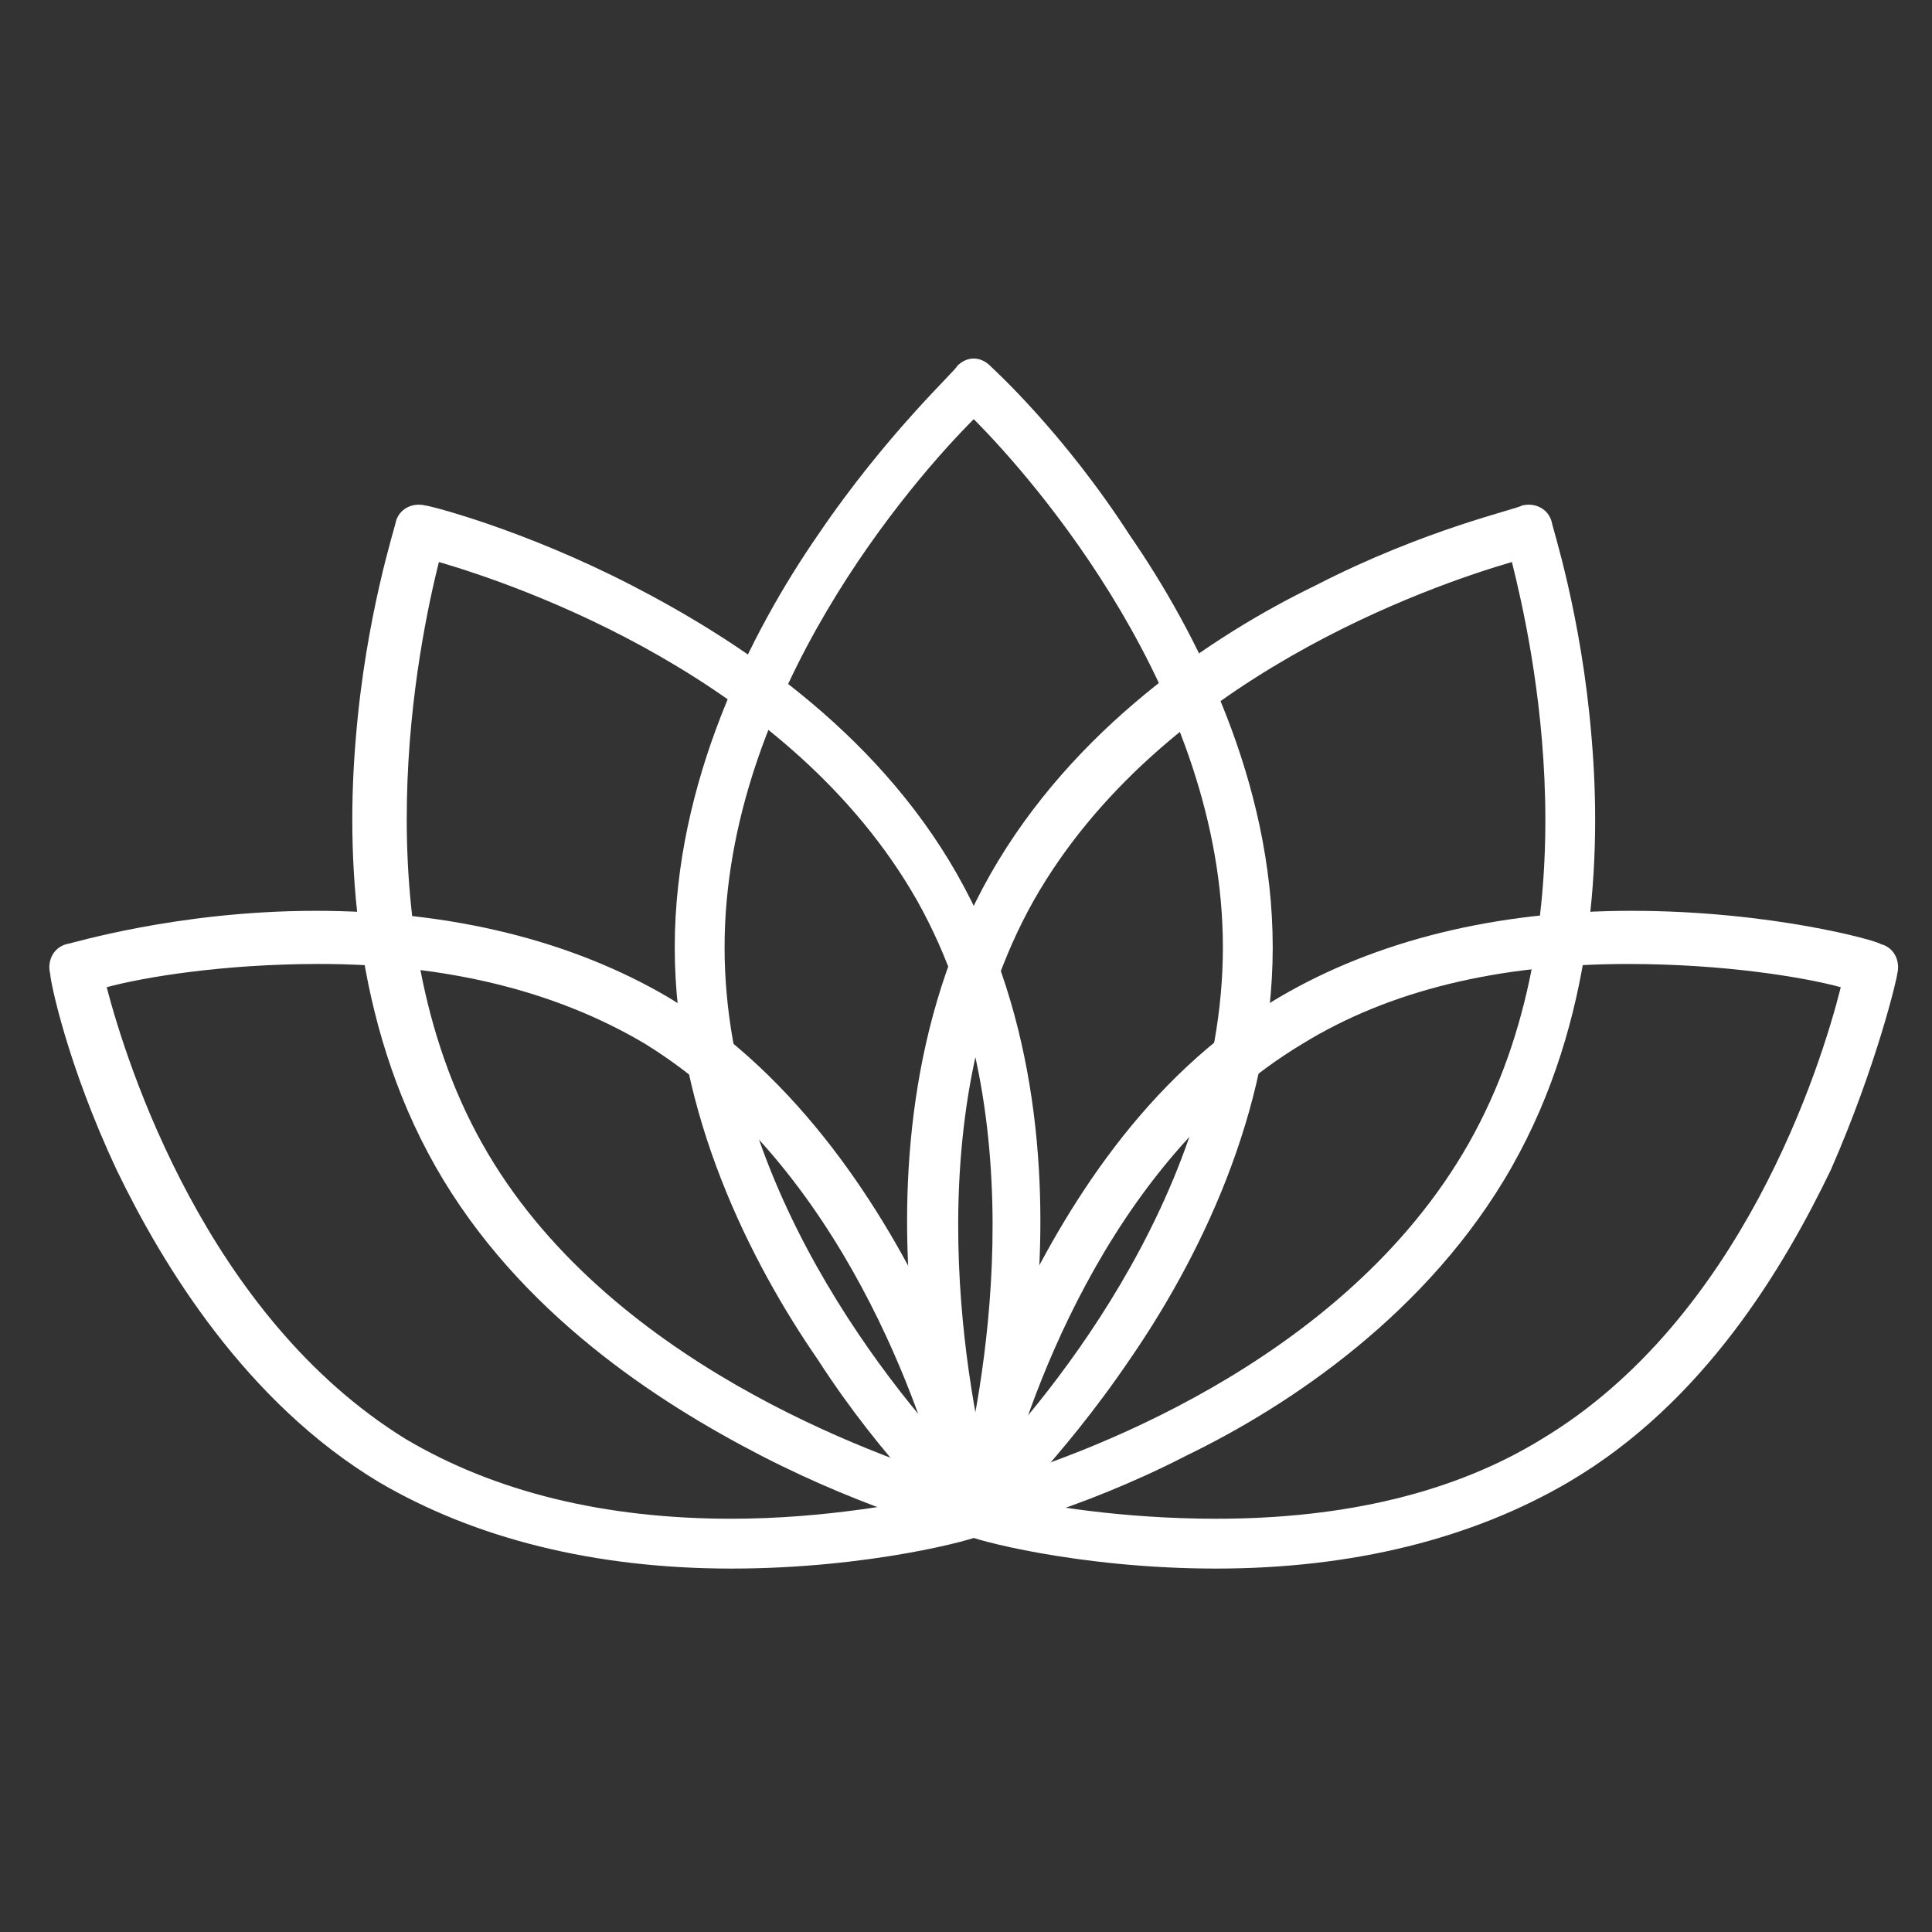 <?xml version="1.0" encoding="utf-8"?>
<!-- Generator: Adobe Illustrator 16.2.0, SVG Export Plug-In . SVG Version: 6.00 Build 0)  -->
<!DOCTYPE svg PUBLIC "-//W3C//DTD SVG 1.1//EN" "http://www.w3.org/Graphics/SVG/1.1/DTD/svg11.dtd">
<svg version="1.1" id="Layer_1" xmlns="http://www.w3.org/2000/svg" xmlns:xlink="http://www.w3.org/1999/xlink" x="0px" y="0px"
	 width="250px" height="250px" viewBox="0 0 250 250" enable-background="new 0 0 250 250" xml:space="preserve">
<rect x="0" y="0" width="250" height="250" fill="#333333" stroke="none"/>
<g>
	<path fill="#FFFFFF" d="M126,198.675c-0.86,0-1.719-0.431-2.149-0.86c-0.43-0.431-9.457-8.597-18.055-21.923
		c-8.597-12.467-18.484-31.812-18.484-53.302c0-21.495,9.887-40.839,18.484-53.305c9.027-13.326,18.055-21.494,18.055-21.924
		c1.29-1.289,3.009-1.289,4.3,0c0.429,0.43,9.456,8.598,18.054,21.924c8.598,12.466,18.484,31.81,18.484,53.305
		c0,21.491-9.887,40.835-18.484,53.302c-9.027,13.326-18.054,21.492-18.054,21.923C127.72,198.244,126.859,198.675,126,198.675z
		 M126,54.239c-7.737,7.738-32.24,35.679-32.24,68.351c0,32.668,24.502,60.61,32.24,68.348c7.736-7.738,32.241-35.68,32.241-68.348
		C158.241,89.918,133.736,61.977,126,54.239z"/>
	<path fill="#FFFFFF" d="M126,198.675c-1.29,0-2.579-0.86-3.009-2.15c0-0.429-3.868-12.035-5.158-27.941
		c-1.29-15.045-0.43-36.538,10.318-55.453c10.746-18.914,28.801-30.95,42.126-37.398c14.188-7.308,26.223-9.887,26.651-10.317
		c1.721-0.43,3.439,0.43,3.87,2.15c0,0.429,3.868,12.036,5.156,27.941c1.292,15.045,0.432,36.539-10.315,55.453
		c-10.746,18.914-28.801,30.952-42.128,37.398c-14.186,7.308-26.221,9.887-26.651,10.317C126.43,198.675,126.43,198.675,126,198.675
		z M195.639,72.723c-10.317,3.009-45.567,15.045-61.902,43.846c-15.904,28.372-8.166,64.91-5.586,75.229
		c10.316-3.01,45.564-15.047,61.9-43.849C206.386,119.148,198.218,83.04,195.639,72.723z"/>
	<path fill="#FFFFFF" d="M157.38,202.973c-18.055,0-31.81-3.867-32.24-4.298c-1.719-0.431-2.579-2.15-2.149-3.869
		c0-0.43,2.58-11.606,8.598-25.362c6.018-12.467,16.335-30.09,33.959-40.408c12.468-7.307,27.941-11.176,45.566-11.176
		c18.053,0,31.811,3.869,32.239,4.298c1.72,0.432,2.58,2.149,2.148,3.871c0,0.429-2.577,11.604-8.595,25.36
		c-6.019,12.466-16.335,30.091-33.962,40.409C190.48,199.105,175.006,202.973,157.38,202.973z M129.869,193.515
		c4.728,1.291,15.476,3.01,27.511,3.01c16.766,0,30.951-3.438,42.126-10.315c25.793-15.477,36.109-48.146,38.69-58.464
		c-4.729-1.288-15.046-3.008-27.511-3.008c-16.767,0-30.953,3.438-42.128,10.318C142.765,150.528,132.448,183.199,129.869,193.515z"
		/>
	<path fill="#FFFFFF" d="M126,198.675c-0.43,0-0.43,0-0.86,0c-0.43,0-12.466-3.01-26.651-10.317
		c-13.327-6.878-31.38-18.484-42.128-37.398c-10.747-18.914-11.606-40.408-10.316-55.453c1.291-15.906,5.159-27.512,5.159-27.941
		c0.43-1.72,2.149-2.58,3.869-2.15c0.43,0,12.466,3.01,26.652,10.317c13.326,6.877,31.38,18.484,42.127,37.398
		c10.746,18.915,11.607,40.408,10.317,55.453c-1.291,15.906-4.729,27.513-5.158,27.941C128.579,197.814,127.29,198.675,126,198.675z
		 M56.792,72.723c-2.58,10.317-10.317,46.855,5.588,75.226c15.905,28.372,51.154,40.408,61.901,43.849
		c2.579-10.318,10.316-46.856-5.589-75.229C102.357,87.769,67.108,75.732,56.792,72.723z"/>
	<path fill="#FFFFFF" d="M94.62,202.973L94.62,202.973c-17.625,0-33.1-3.867-45.566-11.175
		c-17.195-10.318-27.941-27.943-33.96-40.409c-6.447-13.757-8.597-24.502-8.597-25.36c-0.43-1.722,0.43-3.439,2.15-3.871
		c0.429,0,14.186-4.298,32.24-4.298c17.625,0,33.1,3.869,45.566,11.176c17.195,10.318,27.941,27.941,33.959,40.408
		c6.448,13.756,8.598,24.502,8.598,25.362c0.429,1.719-0.431,3.438-2.15,3.869C126.43,199.105,112.674,202.973,94.62,202.973z
		 M13.805,127.745c2.579,9.887,12.896,42.558,38.688,58.464c11.606,6.877,25.792,10.315,42.127,10.315
		c12.466,0,22.783-2.148,27.511-3.01c-2.58-9.887-12.896-42.556-38.688-58.46c-11.606-6.88-25.792-10.318-42.127-10.318
		C28.85,124.737,18.534,126.457,13.805,127.745z"/>
</g>
</svg>
